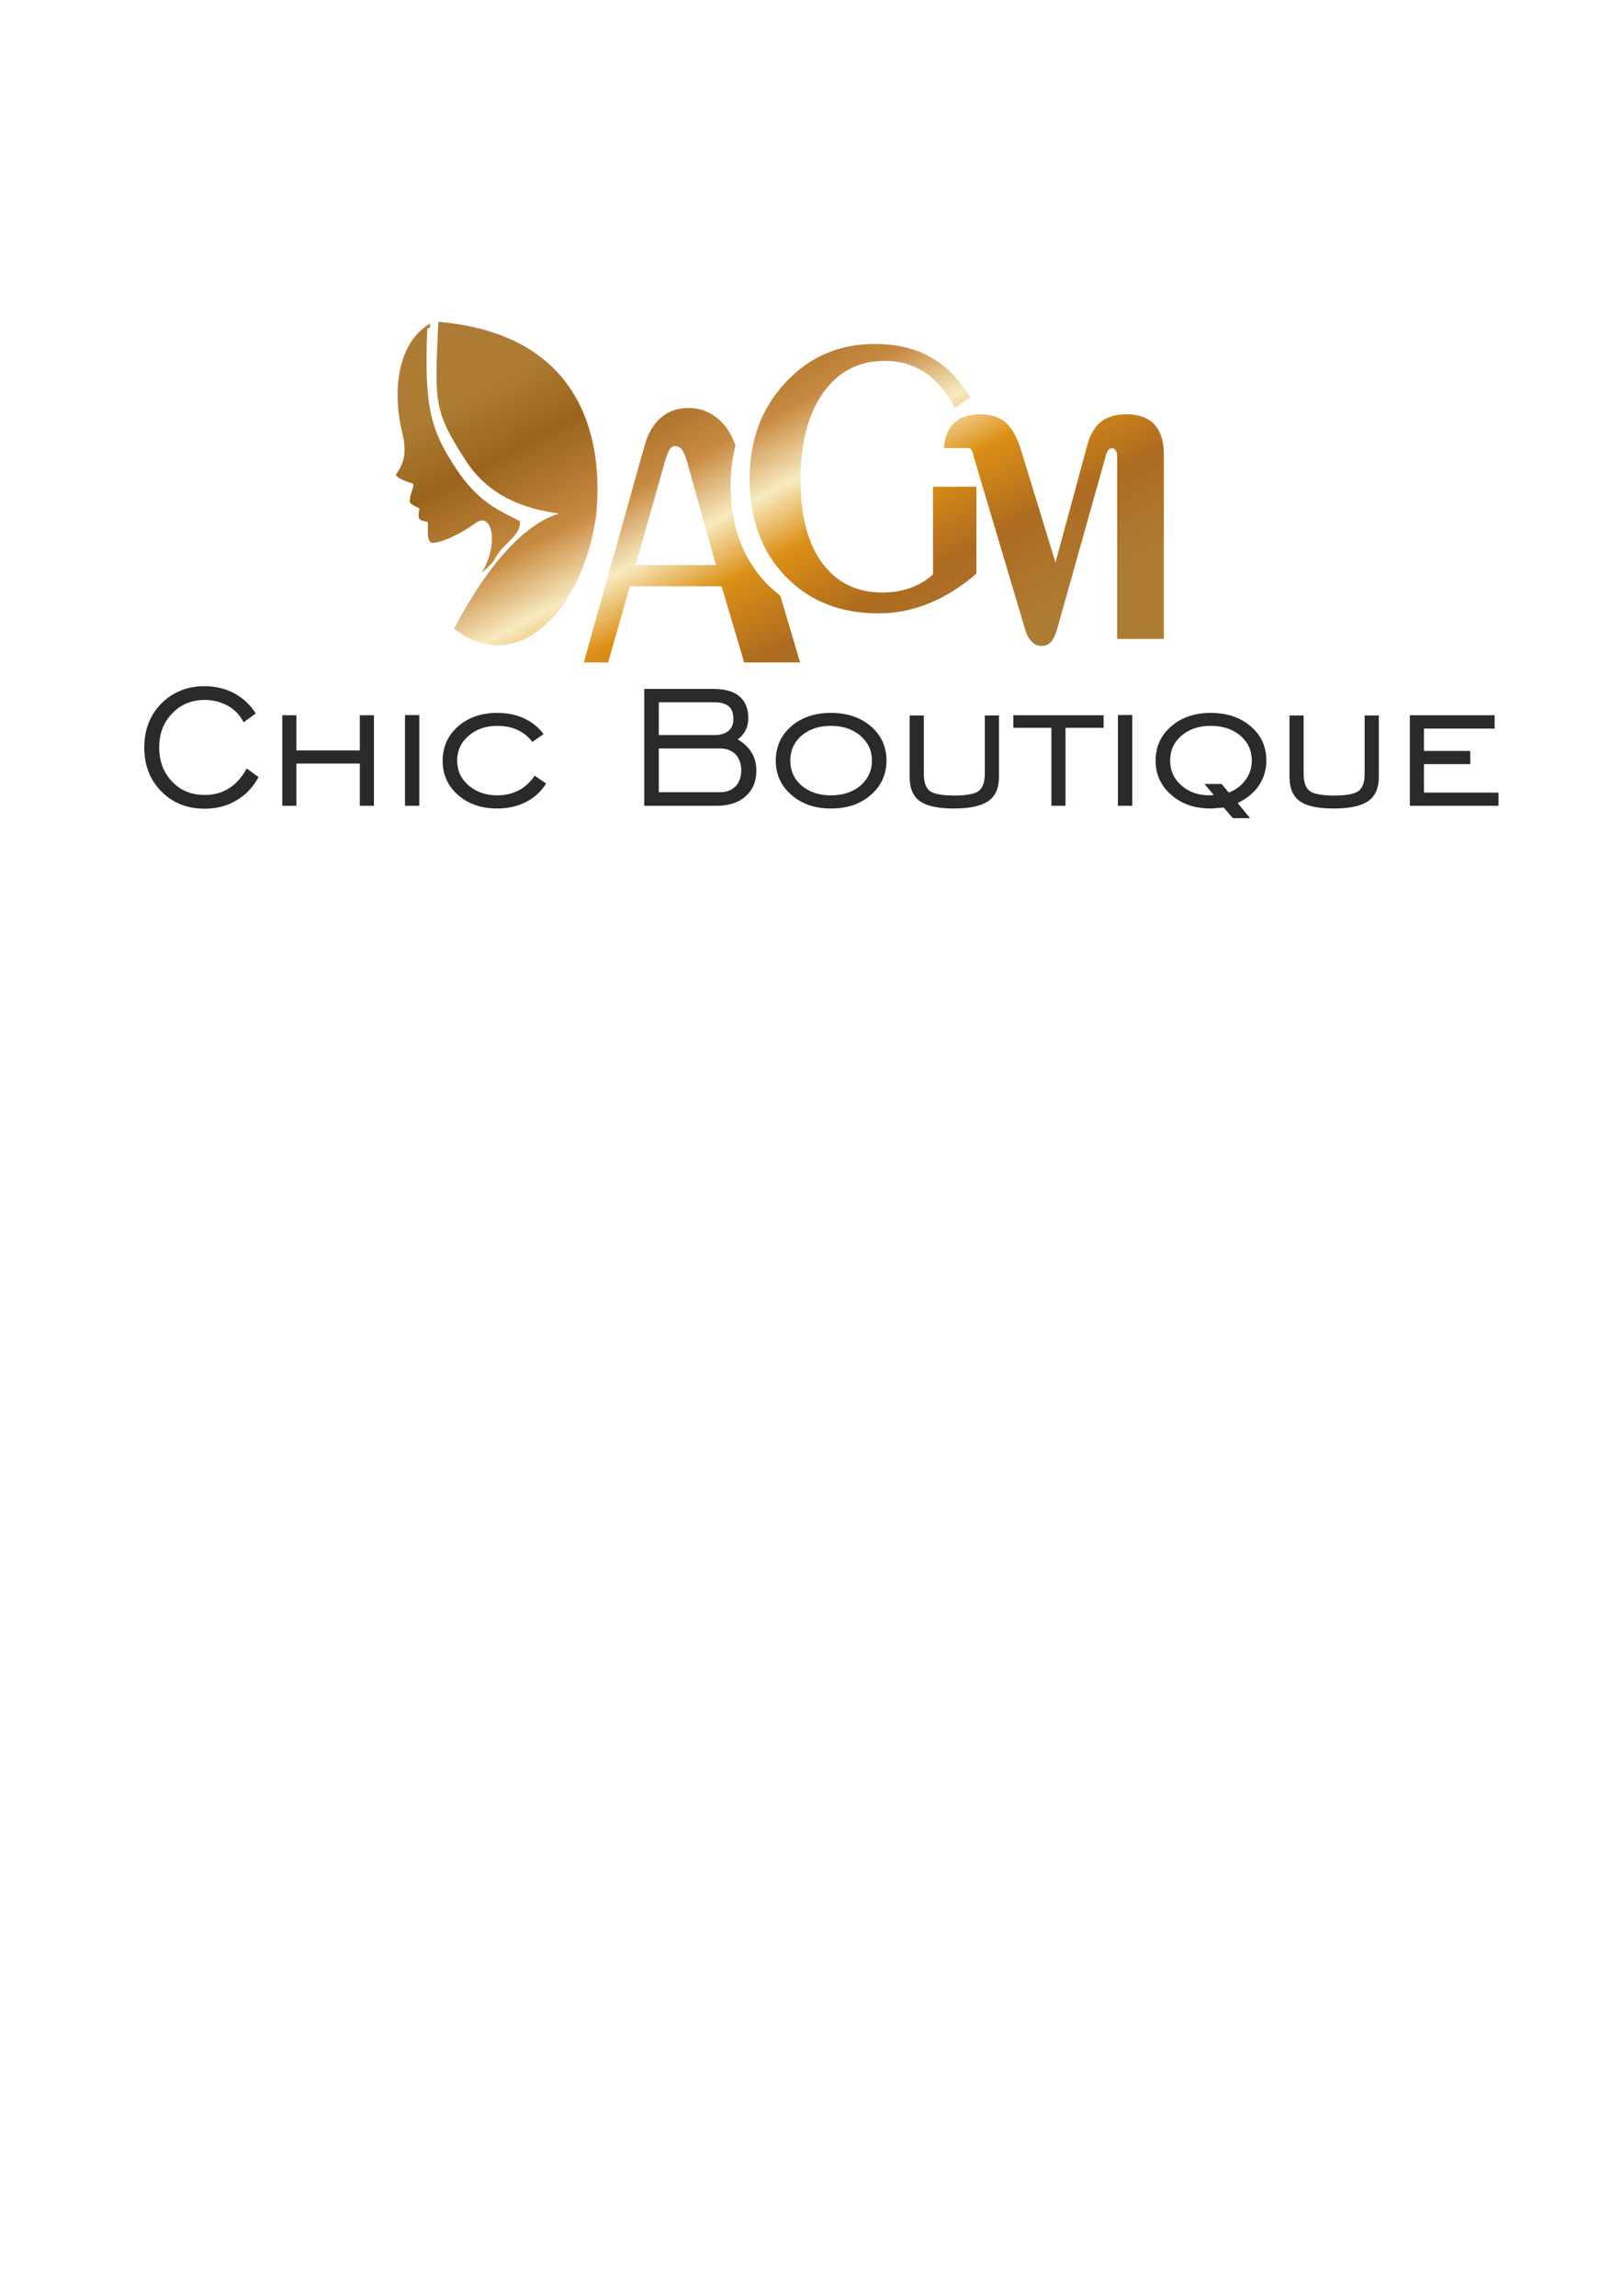 <?xml version="1.0" encoding="UTF-8"?>
<!DOCTYPE svg PUBLIC "-//W3C//DTD SVG 1.1//EN" "http://www.w3.org/Graphics/SVG/1.1/DTD/svg11.dtd">
<!-- Creator: CorelDRAW X7 -->
<svg xmlns="http://www.w3.org/2000/svg" xml:space="preserve" width="8.268in" height="11.693in" version="1.1" style="shape-rendering:geometricPrecision; text-rendering:geometricPrecision; image-rendering:optimizeQuality; fill-rule:evenodd; clip-rule:evenodd"
viewBox="0 0 8268 11693"
 xmlns:xlink="http://www.w3.org/1999/xlink">
 <defs>
  <style type="text/css">
   <![CDATA[
    .fil1 {fill:#2B2A29}
    .fil0 {fill:url(#id0)}
   ]]>
  </style>
  <linearGradient id="id0" gradientUnits="userSpaceOnUse" x1="4523.28" y1="3547.1" x2="3423.54" y2="1466.44">
   <stop offset="0" style="stop-opacity:1; stop-color:#AD7C33"/>
   <stop offset="0.2" style="stop-opacity:1; stop-color:#AD6B20"/>
   <stop offset="0.38" style="stop-opacity:1; stop-color:#DC8F15"/>
   <stop offset="0.51" style="stop-opacity:1; stop-color:#F8EABF"/>
   <stop offset="0.651" style="stop-opacity:1; stop-color:#C88A41"/>
   <stop offset="0.851" style="stop-opacity:1; stop-color:#9B641C"/>
   <stop offset="1" style="stop-opacity:1; stop-color:#AD7C34"/>
  </linearGradient>
 </defs>
 <g id="Layer_x0020_1">
  <path class="fil0" d="M3209 2986l-111 388 -124 0 309 -1102c17,-63 45,-111 83,-144 38,-33 85,-50 141,-50 58,0 109,19 152,56 38,32 67,77 88,134 -17,64 -25,132 -25,204 0,205 60,371 181,498 23,23 47,45 72,64l101 340 -285 0 -115 -388 -467 0zm29 -108l409 0 -149 -534c-9,-30 -19,-49 -27,-58 -9,-9 -20,-14 -33,-14 -10,0 -18,5 -25,15 -8,10 -15,30 -24,58l-151 533zm1571 -596c3,-52 19,-93 47,-123 32,-33 78,-49 137,-49 54,0 97,14 129,41 32,27 58,74 79,140l176 574 163 -602c15,-52 38,-91 70,-116 33,-25 76,-37 130,-37 61,0 108,17 141,52 32,35 48,86 48,153l0 939 -238 0 0 -929c0,-13 -2,-24 -7,-31 -4,-7 -10,-11 -17,-11 -9,0 -15,3 -20,8 -5,5 -9,15 -13,28l-245 872c-9,35 -20,60 -33,76 -13,15 -29,23 -49,23 -19,0 -36,-7 -49,-20 -15,-14 -26,-33 -34,-58l-262 -881c-1,-2 -2,-7 -4,-15 -4,-19 -10,-30 -18,-32l0 -2 -131 0zm165 197l0 443c-78,67 -158,117 -241,151 -83,34 -169,51 -258,51 -195,0 -354,-63 -475,-190 -121,-126 -181,-292 -181,-497 0,-196 61,-359 183,-489 122,-131 273,-196 454,-196 110,0 205,22 286,68 80,45 147,113 200,203l-78 54c-41,-79 -91,-139 -151,-179 -60,-40 -129,-60 -207,-60 -132,0 -236,55 -313,163 -77,109 -115,257 -115,445 0,180 37,321 110,421 74,100 176,151 308,151 51,0 98,-8 143,-24 44,-16 82,-39 114,-68l0 -447 221 0zm-2741 -840c809,70 834,707 803,992 -67,477 -402,823 -723,571 216,-408 405,-547 535,-586 -167,-23 -354,-83 -474,-268 -169,-260 -159,-302 -141,-709zm291 1201l0 0c48,-81 134,-117 124,-186 -93,-49 -209,-88 -330,-275 -121,-187 -159,-302 -141,-708 4,0 9,0 13,1 0,-8 1,-16 1,-24 -159,93 -196,325 -143,552 19,77 23,144 -29,214 -8,10 19,30 87,50 1,28 -16,45 -19,88 -1,9 8,18 50,38 -11,54 -4,62 39,67 13,1 -14,109 30,108 28,-1 104,-21 218,-102 83,-59 120,108 29,255 62,-54 67,-67 71,-78z"/>
  <path class="fil1" d="M7182 4104l0 -461 432 0 0 68 -360 0 0 114 236 0 0 67 -236 0 0 145 380 0 0 67 -452 0zm-613 -460l72 0 0 295c0,44 10,74 31,90 21,15 62,23 124,23 63,0 104,-8 125,-23 21,-16 31,-46 31,-90l0 -295 72 0 0 314c0,56 -18,97 -54,122 -35,25 -94,38 -175,38 -80,0 -138,-12 -173,-37 -35,-25 -53,-66 -53,-123l0 -314zm-264 446l63 77 -88 0 -46 -54c-23,2 -40,3 -48,4 -8,1 -14,1 -18,1 -82,0 -149,-23 -202,-70 -53,-46 -79,-104 -79,-174 0,-70 26,-128 79,-174 53,-46 120,-69 202,-69 83,0 151,23 204,69 53,45 79,103 79,174 0,47 -13,90 -38,127 -26,38 -62,67 -108,89zm-45 -53c37,-15 66,-37 86,-66 21,-29 31,-61 31,-97 0,-51 -19,-93 -58,-127 -39,-33 -90,-50 -151,-50 -61,0 -111,17 -149,50 -39,33 -58,76 -58,127 0,51 19,93 57,126 38,34 86,51 145,51 2,0 5,-1 9,-1 5,0 8,-1 11,-1l-47 -56 87 0 37 44zm-565 67l0 -462 73 0 0 462 -73 0zm-339 0l0 -397 -194 0 0 -64 460 0 0 64 -194 0 0 397 -72 0zm-722 -460l72 0 0 295c0,44 10,74 31,90 21,15 62,23 124,23 62,0 104,-8 125,-23 20,-16 31,-46 31,-90l0 -295 72 0 0 314c0,56 -18,97 -54,122 -36,25 -94,38 -175,38 -80,0 -138,-12 -173,-37 -36,-25 -53,-66 -53,-123l0 -314zm-401 474c-82,0 -149,-23 -202,-70 -53,-46 -79,-104 -79,-174 0,-70 26,-128 78,-174 53,-46 121,-69 203,-69 83,0 151,23 204,69 52,45 79,103 79,174 0,70 -27,129 -80,175 -52,46 -120,69 -203,69zm0 -67c62,0 112,-17 151,-50 38,-33 58,-76 58,-127 0,-51 -20,-93 -59,-127 -39,-33 -89,-50 -150,-50 -61,0 -111,17 -150,50 -38,33 -57,76 -57,127 0,51 19,94 57,127 39,33 89,50 150,50zm-951 53l0 -595 352 0c58,0 102,12 132,37 30,25 46,62 46,111 0,24 -5,45 -14,63 -10,19 -23,34 -40,46 31,18 55,41 71,67 16,27 24,57 24,92 0,55 -18,98 -54,130 -36,33 -85,49 -147,49l-370 0zm74 -360l284 0c31,0 55,-8 72,-22 16,-14 24,-34 24,-61 0,-28 -7,-49 -23,-63 -16,-14 -41,-21 -73,-21l-284 0 0 167zm0 291l311 0c34,0 60,-10 80,-30 19,-20 29,-47 29,-81 0,-34 -10,-62 -29,-82 -20,-20 -46,-30 -80,-30l-311 0 0 223zm-574 -44c-26,41 -61,73 -103,94 -43,22 -91,33 -146,33 -81,0 -147,-23 -200,-69 -52,-46 -78,-104 -78,-174 0,-70 26,-129 78,-175 53,-46 119,-69 200,-69 51,0 96,9 137,28 41,19 74,46 99,80l-57 40c-19,-26 -44,-46 -75,-61 -31,-14 -65,-21 -104,-21 -59,0 -107,17 -146,51 -39,33 -58,75 -58,126 0,51 19,93 58,126 39,34 88,51 146,51 41,0 78,-9 109,-25 31,-16 58,-41 82,-75l58 40zm-719 113l0 -462 73 0 0 462 -73 0zm-553 -215l0 215 -72 0 0 -461 72 0 0 179 323 0 0 -179 72 0 0 461 -72 0 0 -215 -323 0zm-253 25l60 44c-28,52 -65,91 -113,119 -47,28 -101,42 -161,42 -89,0 -163,-29 -221,-88 -58,-59 -87,-133 -87,-224 0,-90 29,-165 87,-224 58,-58 132,-88 220,-88 55,0 106,12 151,36 45,24 82,59 110,103l-62 45c-18,-36 -45,-64 -80,-84 -36,-20 -75,-30 -118,-30 -67,0 -123,23 -166,69 -44,45 -66,103 -66,173 0,70 22,128 66,174 43,46 99,68 166,68 46,0 88,-11 124,-34 36,-23 66,-57 90,-101z"/>
 </g>
</svg>

